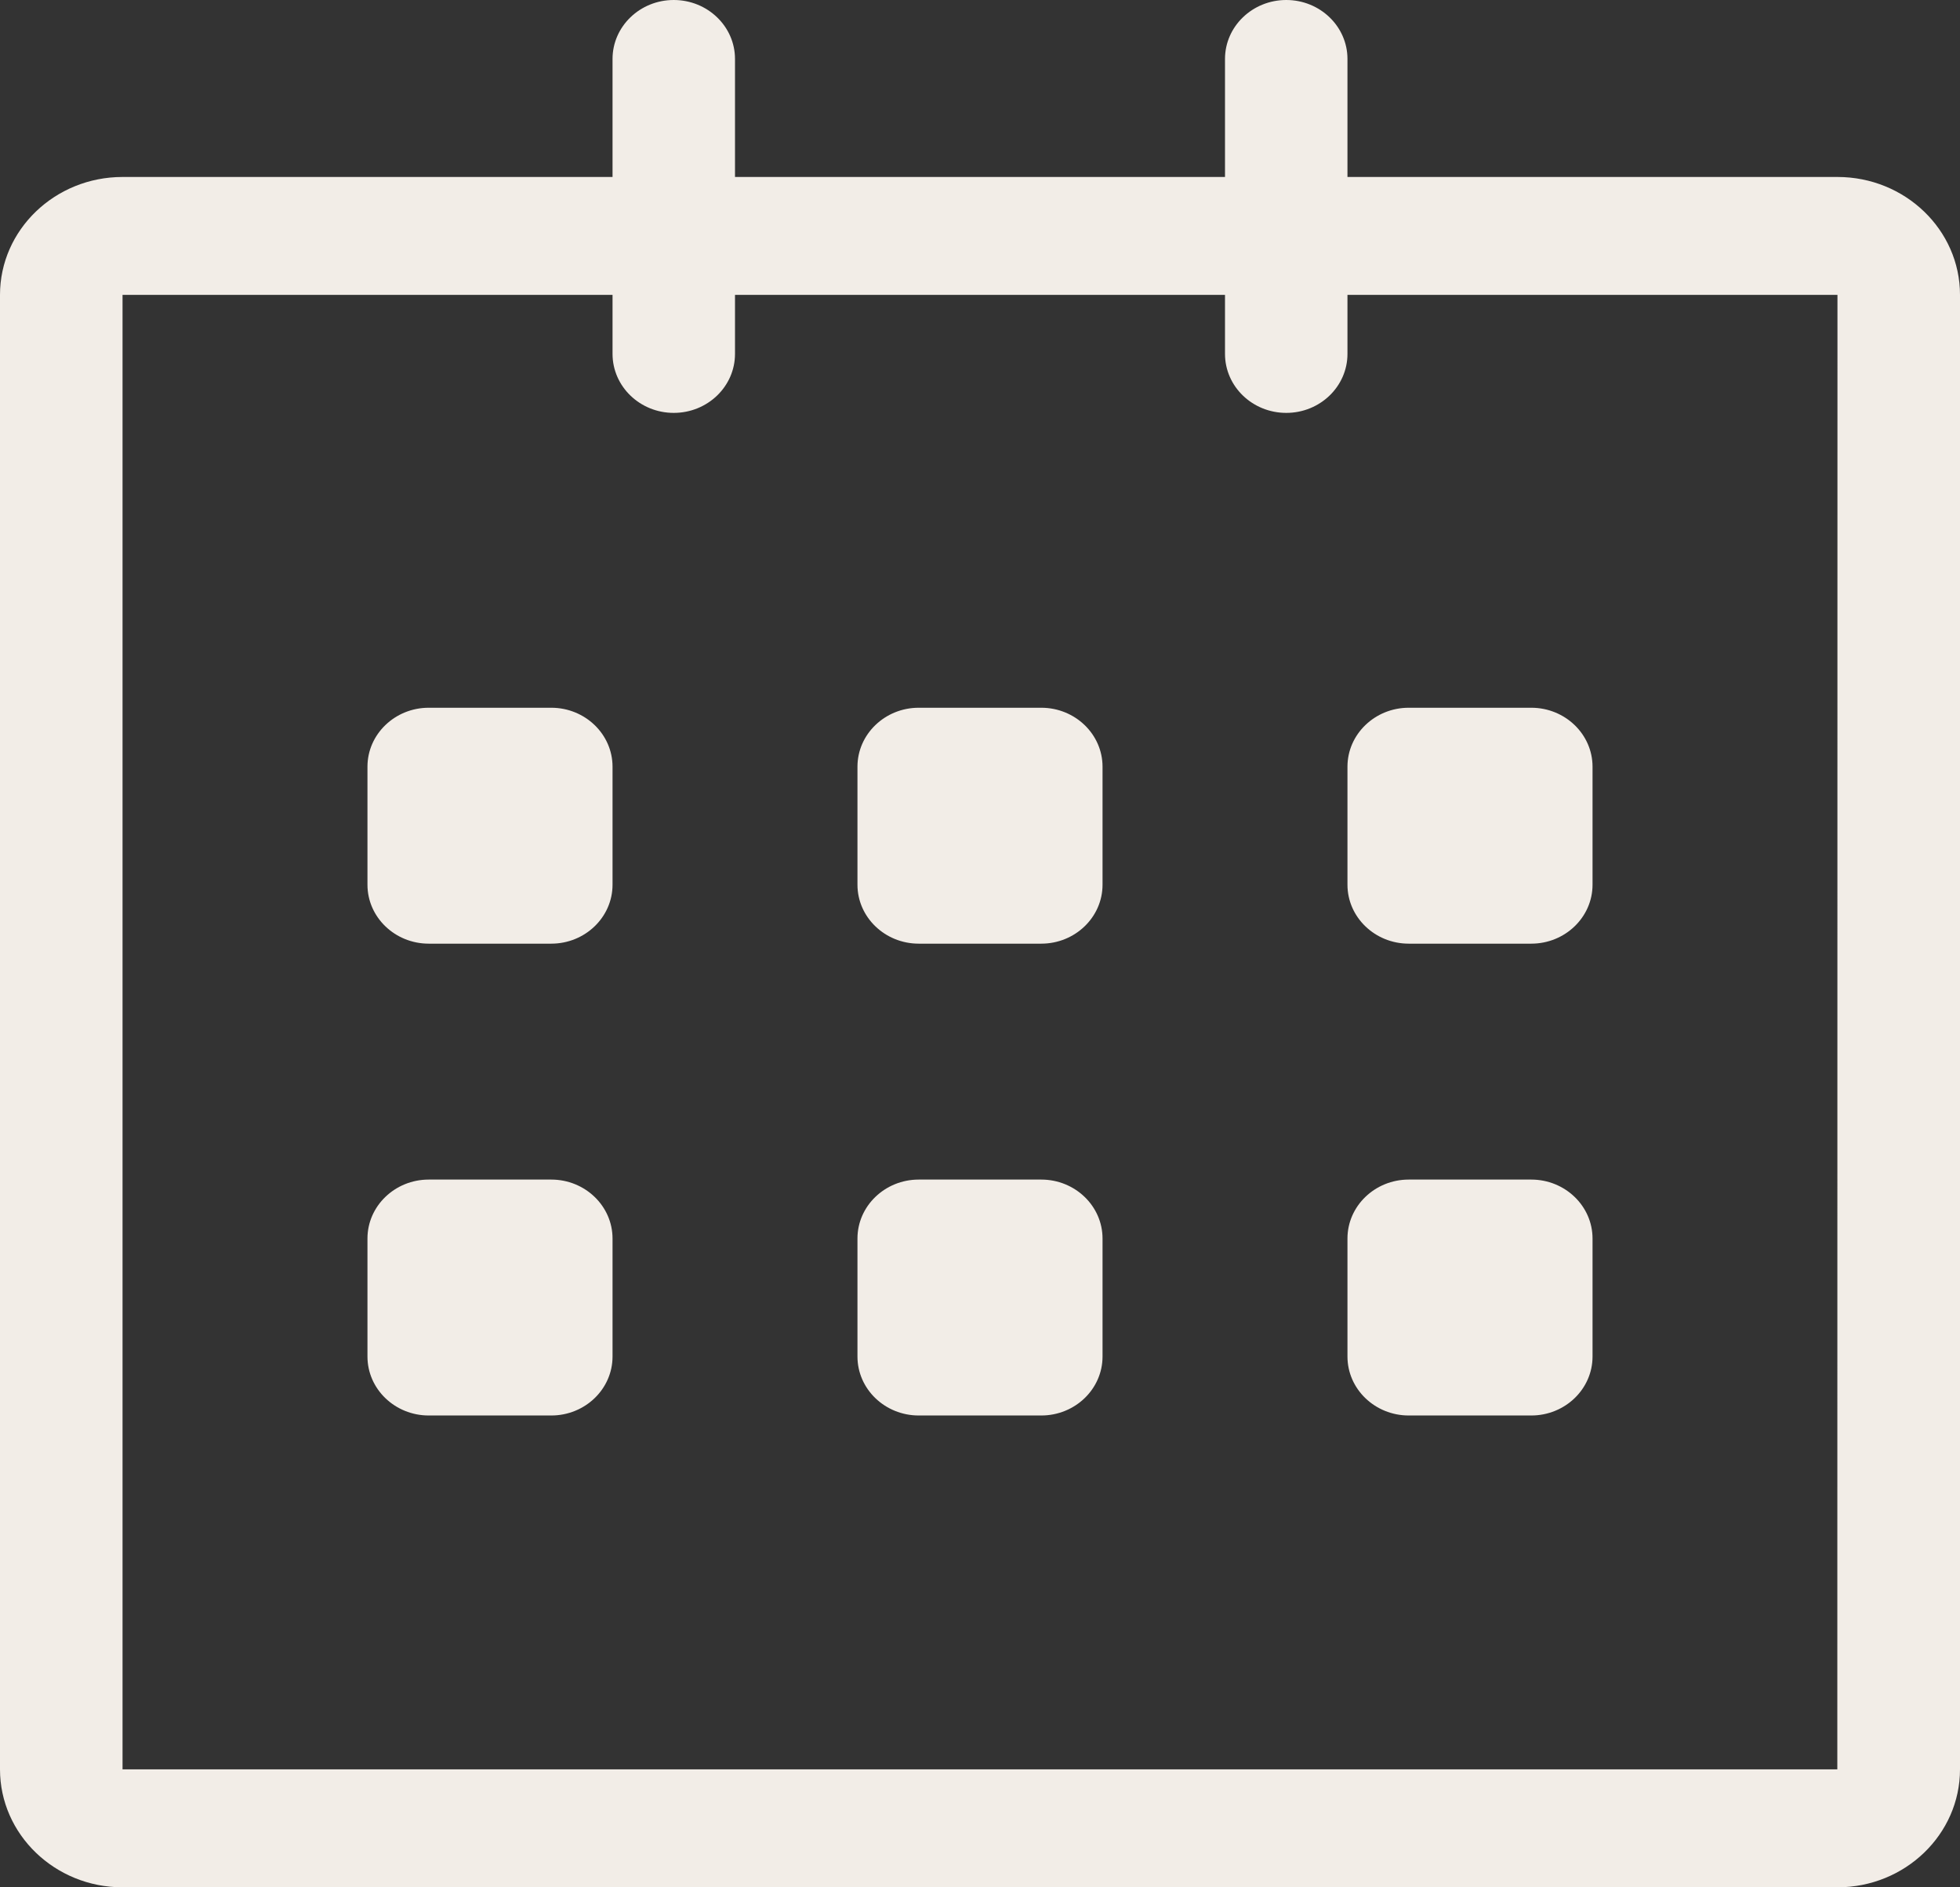 <svg width="27" height="26" viewBox="0 0 27 26" fill="none" xmlns="http://www.w3.org/2000/svg">
<rect x="0" y="0" width="27" height="26" fill="#333333" stroke="none"/>
<g clip-path="url(#clip0_32_2655)">
<path d="M25.312 26H1.688C0.757 26 0 25.271 0 24.375V4.062C0 3.166 0.757 2.438 1.688 2.438H8.438V0.812C8.438 0.364 8.816 0 9.281 0C9.747 0 10.125 0.364 10.125 0.812V2.438H16.875V0.812C16.875 0.364 17.253 0 17.719 0C18.184 0 18.562 0.364 18.562 0.812V2.438H25.312C26.243 2.438 27 3.166 27 4.062V24.375C27 25.271 26.243 26 25.312 26ZM18.562 4.062V4.875C18.562 5.324 18.184 5.688 17.719 5.688C17.253 5.688 16.875 5.324 16.875 4.875V4.062H10.125V4.875C10.125 5.324 9.747 5.688 9.281 5.688C8.816 5.688 8.438 5.324 8.438 4.875V4.062H1.688V24.375H25.31L25.312 4.062H18.562ZM21.094 19.5H19.406C18.941 19.5 18.562 19.136 18.562 18.688V17.062C18.562 16.614 18.941 16.25 19.406 16.25H21.094C21.559 16.25 21.938 16.614 21.938 17.062V18.688C21.938 19.136 21.559 19.5 21.094 19.5ZM21.094 13H19.406C18.941 13 18.562 12.636 18.562 12.188V10.562C18.562 10.114 18.941 9.75 19.406 9.75H21.094C21.559 9.75 21.938 10.114 21.938 10.562V12.188C21.938 12.636 21.559 13 21.094 13ZM14.344 19.5H12.656C12.191 19.5 11.812 19.136 11.812 18.688V17.062C11.812 16.614 12.191 16.25 12.656 16.25H14.344C14.809 16.25 15.188 16.614 15.188 17.062V18.688C15.188 19.136 14.809 19.5 14.344 19.5ZM14.344 13H12.656C12.191 13 11.812 12.636 11.812 12.188V10.562C11.812 10.114 12.191 9.75 12.656 9.75H14.344C14.809 9.75 15.188 10.114 15.188 10.562V12.188C15.188 12.636 14.809 13 14.344 13ZM7.594 19.5H5.906C5.441 19.5 5.062 19.136 5.062 18.688V17.062C5.062 16.614 5.441 16.25 5.906 16.25H7.594C8.059 16.25 8.438 16.614 8.438 17.062V18.688C8.438 19.136 8.059 19.5 7.594 19.5ZM7.594 13H5.906C5.441 13 5.062 12.636 5.062 12.188V10.562C5.062 10.114 5.441 9.75 5.906 9.75H7.594C8.059 9.75 8.438 10.114 8.438 10.562V12.188C8.438 12.636 8.059 13 7.594 13Z" fill="#F2EDE7"/>
</g>
<defs>
<clipPath id="clip0_32_2655">
<rect width="27" height="26" fill="white"/>
</clipPath>
</defs>
</svg>
